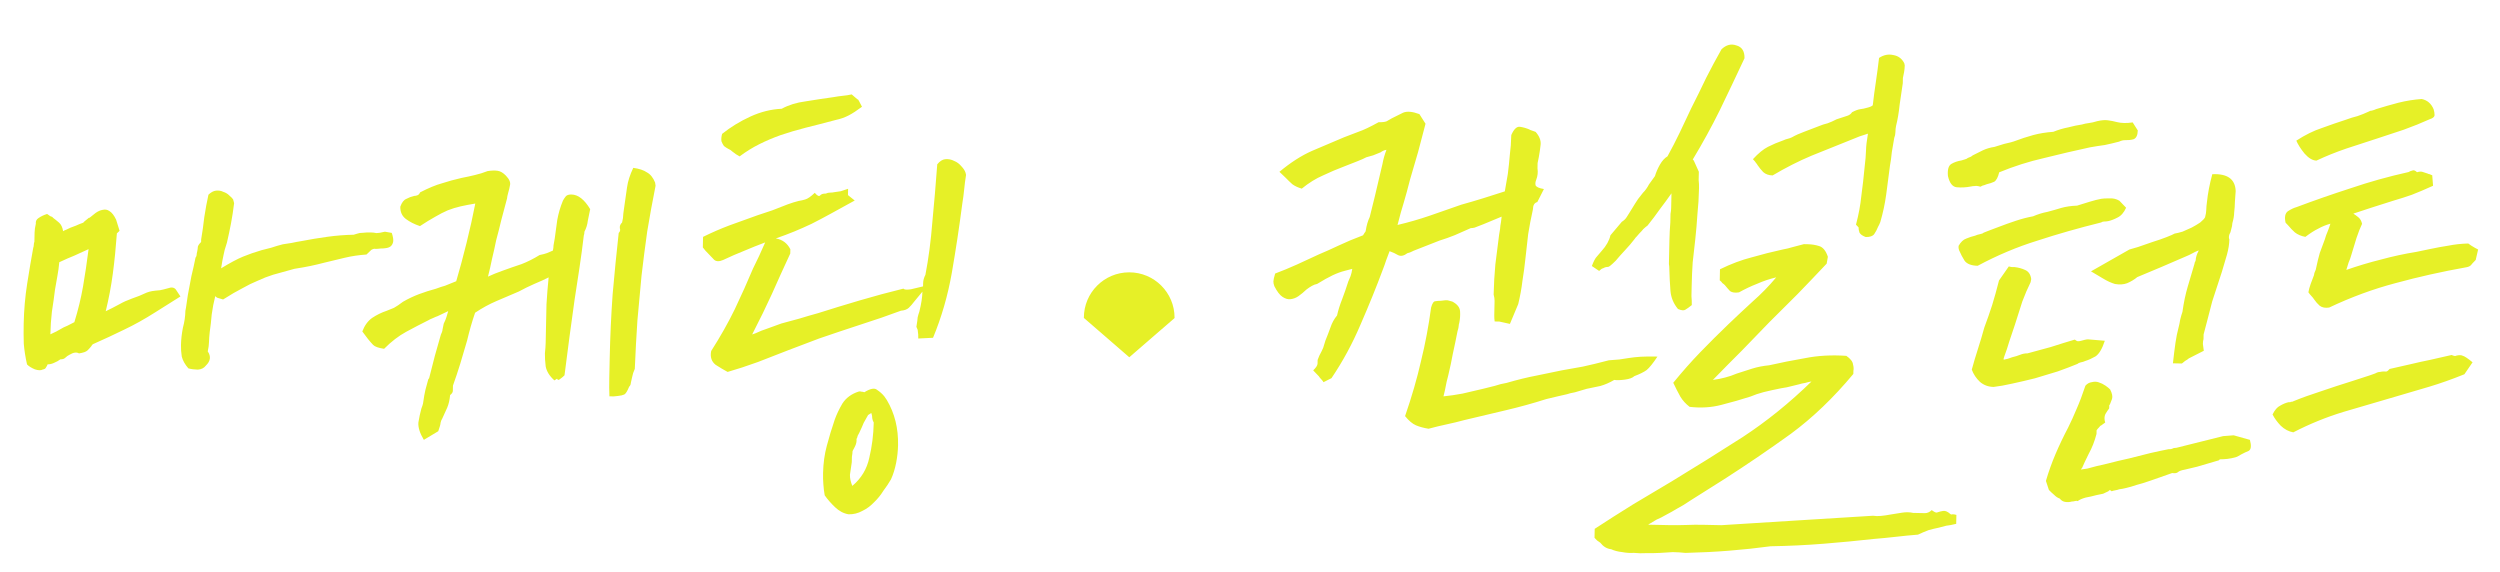 <svg width="459" height="105" viewBox="0 0 459 105" fill="none" xmlns="http://www.w3.org/2000/svg">
<path d="M34.488 54.169C34.706 53.011 34.925 51.853 35.143 50.696C35.426 49.539 35.676 48.414 35.893 47.321C36.026 47.13 36.094 46.97 36.097 46.841C36.101 46.648 36.138 46.422 36.208 46.166C36.279 45.844 36.318 45.554 36.323 45.296C36.393 45.039 36.593 44.753 36.923 44.437L36.933 43.953C37.154 42.666 37.344 41.314 37.503 39.897C37.729 38.417 37.984 37.034 38.27 35.748C38.731 35.306 39.188 35.057 39.642 35.002C40.159 34.949 40.61 35.023 40.993 35.225C41.442 35.364 41.825 35.598 42.14 35.927C42.458 36.192 42.679 36.423 42.804 36.619L42.983 37.301C42.826 38.589 42.639 39.812 42.421 40.97C42.202 42.128 41.951 43.317 41.667 44.538C41.527 45.052 41.388 45.501 41.251 45.885C41.179 46.207 41.108 46.528 41.036 46.849C40.965 47.171 40.893 47.524 40.82 47.91C40.749 48.232 40.675 48.682 40.598 49.262C42.233 48.263 43.572 47.549 44.615 47.119C45.657 46.689 46.796 46.294 48.03 45.932C48.549 45.814 49.134 45.665 49.783 45.485C50.499 45.242 51.214 45.032 51.928 44.853C52.576 44.737 53.127 44.652 53.58 44.597C54.099 44.479 54.715 44.363 55.428 44.249C56.919 43.958 58.474 43.7 60.093 43.477C61.713 43.253 63.33 43.126 64.945 43.095L65.53 42.914C65.855 42.792 66.212 42.735 66.599 42.743C67.052 42.688 67.537 42.666 68.053 42.677C68.441 42.685 68.795 42.725 69.116 42.797C69.439 42.803 69.957 42.718 70.672 42.539C71.508 42.686 71.926 42.759 71.926 42.759C72.169 43.475 72.254 44.026 72.182 44.411C72.11 44.733 71.976 44.988 71.778 45.178C71.58 45.367 71.287 45.49 70.898 45.547C70.574 45.604 70.251 45.63 69.928 45.623C69.475 45.678 69.151 45.703 68.958 45.699C68.766 45.63 68.506 45.689 68.179 45.876L67.289 46.729C65.867 46.828 64.538 47.026 63.305 47.322C62.072 47.619 60.839 47.916 59.605 48.212C58.696 48.452 57.82 48.659 56.977 48.835C56.134 49.011 55.161 49.184 54.06 49.354C52.501 49.773 51.202 50.133 50.163 50.434C49.187 50.736 48.243 51.103 47.33 51.536C46.418 51.904 45.472 52.368 44.491 52.928C43.512 53.424 42.335 54.109 40.961 54.984C40.447 54.844 40.094 54.74 39.902 54.671C39.774 54.604 39.647 54.505 39.521 54.373C39.239 55.464 39.022 56.59 38.868 57.749C38.78 58.845 38.66 59.908 38.509 60.938C38.43 61.647 38.385 62.259 38.373 62.775C38.362 63.292 38.286 63.871 38.143 64.514C38.769 65.431 38.654 66.301 37.797 67.122C37.465 67.567 36.975 67.815 36.328 67.866C35.683 67.852 35.103 67.775 34.589 67.635C33.959 66.911 33.555 66.192 33.376 65.478C33.262 64.766 33.212 64.054 33.228 63.344C33.25 62.311 33.369 61.248 33.586 60.155C33.726 59.642 33.834 59.127 33.909 58.612C33.985 58.097 34.028 57.582 34.039 57.065C34.11 56.744 34.185 56.293 34.261 55.714C34.34 55.07 34.415 54.555 34.488 54.169ZM33.126 54.431L28.512 57.335C26.548 58.585 24.653 59.643 22.827 60.508C21.065 61.374 19.141 62.27 17.055 63.194C16.989 63.258 16.923 63.321 16.857 63.384C16.855 63.448 16.822 63.512 16.756 63.575C16.557 63.83 16.325 64.083 16.062 64.336C15.798 64.588 15.277 64.771 14.5 64.884C14.054 64.616 13.471 64.7 12.751 65.137C12.49 65.261 12.228 65.449 11.964 65.701C11.767 65.891 11.474 65.982 11.087 65.973C10.759 66.225 10.367 66.442 9.911 66.626C9.519 66.812 9.13 66.9 8.743 66.892C8.674 67.085 8.573 67.276 8.44 67.467C8.371 67.659 8.175 67.784 7.851 67.842C7.524 68.029 7.04 68.019 6.398 67.811C5.758 67.539 5.28 67.239 4.964 66.909C4.669 65.611 4.47 64.348 4.367 63.118C4.328 61.891 4.322 60.664 4.348 59.437C4.402 56.92 4.615 54.471 4.989 52.089C5.362 49.708 5.732 47.52 6.097 45.526C6.165 45.334 6.202 45.141 6.206 44.947C6.21 44.754 6.246 44.56 6.315 44.368C6.327 43.787 6.339 43.239 6.35 42.722C6.361 42.206 6.437 41.659 6.579 41.081C6.524 40.627 6.693 40.276 7.085 40.026C7.544 39.713 8.066 39.465 8.651 39.284C8.842 39.417 9.033 39.55 9.224 39.684C9.48 39.754 9.672 39.855 9.798 39.986L9.607 39.886C10.052 40.218 10.464 40.55 10.845 40.88C11.225 41.212 11.473 41.733 11.587 42.446C11.783 42.321 11.979 42.228 12.174 42.168C12.435 42.044 12.695 41.921 12.957 41.797C13.282 41.675 13.607 41.553 13.933 41.431C14.324 41.245 14.78 41.061 15.301 40.878C15.302 40.814 15.664 40.499 16.386 39.933L16.384 40.03C16.778 39.715 17.172 39.401 17.567 39.086C18.025 38.773 18.449 38.588 18.838 38.532C19.292 38.412 19.71 38.486 20.092 38.752C20.539 39.02 20.947 39.545 21.318 40.328L21.953 42.376L21.458 42.849C21.274 45.429 21.028 47.877 20.721 50.196C20.413 52.514 19.977 54.829 19.411 57.142C20.194 56.771 21.043 56.337 21.957 55.84C22.611 55.466 23.361 55.127 24.207 54.822C25.117 54.519 26.029 54.151 26.942 53.718C27.268 53.596 27.593 53.506 27.917 53.448C28.241 53.39 28.726 53.336 29.373 53.285C29.697 53.228 30.184 53.109 30.834 52.929C31.485 52.684 31.967 52.759 32.282 53.153L33.126 54.431ZM13.653 59.151C14.347 56.905 14.877 54.721 15.245 52.598C15.614 50.474 15.953 48.189 16.263 45.742C15.285 46.173 14.405 46.574 13.622 46.945C12.841 47.251 11.928 47.652 10.884 48.146C10.801 49.048 10.686 49.886 10.54 50.657C10.395 51.429 10.248 52.266 10.1 53.166C9.943 54.455 9.753 55.807 9.529 57.223C9.371 58.575 9.277 59.962 9.247 61.382C9.964 61.074 10.682 60.702 11.402 60.265C11.468 60.202 11.794 60.047 12.38 59.802C12.968 59.491 13.392 59.274 13.653 59.151ZM92.893 32.259C93.525 32.918 93.771 33.505 93.631 34.018C93.557 34.469 93.45 34.919 93.311 35.368C93.171 35.881 93.099 36.235 93.095 36.428C92.744 37.777 92.393 39.093 92.043 40.378C91.758 41.599 91.441 42.851 91.091 44.135C90.874 45.228 90.624 46.353 90.341 47.509C90.124 48.603 89.875 49.695 89.594 50.787C90.05 50.603 90.473 50.418 90.865 50.233C91.321 50.049 91.809 49.865 92.329 49.683C93.501 49.255 94.639 48.86 95.745 48.496C96.852 48.067 97.961 47.51 99.074 46.823C99.657 46.706 100.112 46.587 100.437 46.465C100.763 46.342 101.121 46.189 101.513 46.003C101.584 45.682 101.623 45.36 101.63 45.037C101.703 44.651 101.776 44.233 101.851 43.782C102.003 42.688 102.156 41.561 102.31 40.402C102.529 39.18 102.878 37.992 103.354 36.84C103.489 36.585 103.656 36.33 103.855 36.076C104.054 35.822 104.412 35.7 104.928 35.711C106.154 35.737 107.298 36.633 108.358 38.4C108.214 39.107 108.07 39.814 107.925 40.521C107.846 41.23 107.638 41.904 107.301 42.542C107.294 42.865 107.257 43.09 107.19 43.218C106.954 45.215 106.685 47.211 106.385 49.206C106.084 51.202 105.784 53.165 105.485 55.096C105.18 57.285 104.874 59.506 104.568 61.76C104.262 64.014 103.953 66.396 103.642 68.908C103.312 69.224 103.049 69.445 102.853 69.57C102.721 69.696 102.59 69.758 102.461 69.755C102.397 69.754 102.365 69.721 102.366 69.656C102.368 69.592 102.336 69.559 102.272 69.557C102.207 69.556 102.142 69.587 102.076 69.65C102.01 69.713 101.912 69.776 101.781 69.837C100.894 69.044 100.363 68.193 100.189 67.285C100.079 66.379 100.032 65.57 100.047 64.861C100.126 64.152 100.172 63.507 100.185 62.926C100.198 62.281 100.213 61.571 100.23 60.796C100.264 59.182 100.299 57.536 100.335 55.858C100.435 54.181 100.567 52.538 100.73 50.927C100.012 51.299 99.132 51.7 98.089 52.13C97.111 52.561 96.165 53.025 95.251 53.522C93.817 54.138 92.448 54.722 91.145 55.276C89.842 55.829 88.535 56.544 87.225 57.42C86.674 59.023 86.186 60.724 85.76 62.523C85.343 63.935 84.926 65.347 84.508 66.758C84.092 68.106 83.644 69.452 83.163 70.798C83.156 71.121 83.149 71.443 83.142 71.766C83.137 72.024 82.97 72.279 82.642 72.531C82.558 73.433 82.38 74.204 82.109 74.844C81.837 75.484 81.532 76.155 81.194 76.859C81.061 77.049 80.958 77.306 80.887 77.627C80.882 77.885 80.741 78.399 80.467 79.168L77.818 80.758C77.069 79.515 76.737 78.443 76.82 77.541C76.969 76.64 77.148 75.804 77.358 75.034C77.427 74.841 77.495 74.649 77.564 74.457C77.633 74.264 77.668 74.136 77.669 74.072C77.822 72.977 77.969 72.141 78.11 71.562C78.251 70.984 78.426 70.342 78.635 69.636C78.767 69.51 78.834 69.382 78.837 69.253C79.474 66.619 80.175 64.019 80.94 61.452C81.007 61.324 81.075 61.164 81.144 60.972C81.213 60.78 81.248 60.619 81.251 60.49C81.325 60.039 81.397 59.686 81.467 59.429C81.602 59.173 81.704 58.95 81.772 58.757C81.841 58.565 81.909 58.373 81.978 58.181C82.048 57.924 82.153 57.571 82.291 57.122L80.334 58.049C80.139 58.109 79.846 58.232 79.455 58.417C79.129 58.54 78.868 58.663 78.672 58.788C77.301 59.469 75.93 60.183 74.558 60.929C73.186 61.675 71.84 62.712 70.521 64.04C69.491 63.889 68.818 63.648 68.502 63.319C68.186 62.989 67.871 62.627 67.556 62.233C67.368 61.971 67.023 61.511 66.52 60.855C66.931 59.766 67.529 58.939 68.316 58.375C69.168 57.812 70.049 57.378 70.959 57.075C71.415 56.891 71.871 56.706 72.327 56.523C72.784 56.274 73.341 55.898 73.998 55.396C74.978 54.835 75.957 54.372 76.933 54.005C77.909 53.638 78.95 53.305 80.054 53.006C80.705 52.761 81.258 52.579 81.712 52.46C82.168 52.276 82.852 52 83.764 51.632C84.39 49.514 85.021 47.17 85.657 44.601C86.293 42.031 86.828 39.621 87.263 37.37C86.227 37.542 85.319 37.716 84.54 37.894C83.761 38.071 82.981 38.312 82.2 38.619C81.483 38.926 80.7 39.329 79.85 39.828C79.065 40.263 78.149 40.825 77.102 41.513C76.076 41.169 75.213 40.73 74.514 40.199C73.815 39.667 73.476 38.918 73.496 37.95C73.771 37.18 74.136 36.704 74.592 36.52C75.05 36.271 75.538 36.088 76.057 35.97C76.186 35.972 76.348 35.944 76.543 35.883C76.803 35.824 77 35.635 77.136 35.315C78.703 34.508 80.039 33.956 81.143 33.656C82.249 33.292 83.45 32.963 84.748 32.667C85.656 32.493 86.467 32.316 87.181 32.138C87.96 31.961 88.74 31.719 89.521 31.413C90.234 31.299 90.848 31.279 91.363 31.355C91.878 31.43 92.388 31.732 92.893 32.259ZM120.363 34.102C119.785 36.995 119.274 39.794 118.829 42.496C118.449 45.201 118.101 47.905 117.785 50.611C117.535 53.253 117.283 55.992 117.029 58.828C116.841 61.601 116.681 64.568 116.549 67.73C116.481 67.922 116.378 68.178 116.243 68.498C116.171 68.819 116.1 69.108 116.03 69.365C115.959 69.687 115.888 70.008 115.816 70.329C115.811 70.588 115.709 70.811 115.511 71.001C115.171 71.833 114.87 72.311 114.609 72.435C114.348 72.558 113.959 72.647 113.441 72.7C113.377 72.699 113.118 72.726 112.664 72.781C112.277 72.773 112.019 72.767 111.89 72.764C111.846 71.795 111.838 70.665 111.865 69.374C111.894 68.018 111.919 66.824 111.941 65.791C112.026 61.789 112.207 57.854 112.483 53.985C112.823 50.118 113.193 46.38 113.593 42.773C113.856 42.52 113.927 42.231 113.805 41.905C113.748 41.517 113.885 41.164 114.215 40.849C114.355 40.335 114.431 39.788 114.443 39.207C114.52 38.627 114.596 38.08 114.672 37.565C114.824 36.47 114.976 35.408 115.127 34.378C115.279 33.284 115.66 32.097 116.268 30.818C117.363 30.971 118.196 31.247 118.769 31.646C119.408 31.983 119.911 32.607 120.279 33.519L120.363 34.102ZM155.687 35.821L156.925 36.816C155.226 37.748 153.756 38.557 152.515 39.241C151.273 39.925 150.098 40.545 148.988 41.103C147.944 41.597 146.901 42.06 145.859 42.489C144.816 42.919 143.677 43.347 142.441 43.773C143.664 43.993 144.553 44.657 145.111 45.767L145.095 46.542C143.877 49.163 142.759 51.626 141.741 53.929C140.725 56.167 139.51 58.66 138.095 61.407C138.485 61.286 138.876 61.133 139.267 60.947C139.659 60.762 140.049 60.609 140.439 60.488L143.466 59.39C144.57 59.09 145.674 58.791 146.778 58.492C147.948 58.129 149.085 57.798 150.189 57.498C152.66 56.712 155.227 55.927 157.892 55.144C160.556 54.361 163.219 53.642 165.88 52.989C166.005 53.185 166.456 53.227 167.234 53.114C168.012 52.937 168.759 52.759 169.473 52.581L169.485 52C169.496 51.483 169.636 50.97 169.905 50.459C170.486 47.436 170.91 44.216 171.176 40.8C171.507 37.384 171.808 33.839 172.08 30.164C172.544 29.592 173.035 29.28 173.553 29.226C174.135 29.174 174.682 29.283 175.193 29.552C175.705 29.756 176.15 30.089 176.528 30.549C176.907 30.944 177.157 31.337 177.278 31.727L177.366 32.116C177.218 33.017 177.102 33.919 177.018 34.821C176.936 35.659 176.82 36.528 176.672 37.429C176.131 41.615 175.493 45.831 174.757 50.078C174.022 54.259 172.872 58.239 171.307 62.015L168.592 62.151C168.604 61.571 168.581 61.15 168.521 60.891C168.527 60.633 168.436 60.34 168.25 60.013C168.398 59.112 168.475 58.533 168.48 58.275C168.552 57.953 168.656 57.6 168.793 57.216C169.146 55.803 169.334 54.58 169.356 53.547L167.864 55.356C167.532 55.8 167.201 56.181 166.871 56.497C166.542 56.813 166.053 56.996 165.407 57.047C163.128 57.903 160.656 58.754 157.991 59.602C155.39 60.45 152.853 61.3 150.381 62.152L144.815 64.262C143.057 64.935 141.169 65.669 139.15 66.466C137.133 67.198 135.279 67.805 133.59 68.285C132.952 67.949 132.218 67.513 131.39 66.979C130.628 66.382 130.355 65.537 130.572 64.444C132.242 61.831 133.685 59.279 134.9 56.786C136.117 54.229 137.235 51.734 138.256 49.302C138.593 48.599 138.965 47.832 139.37 47.001C139.776 46.106 140.149 45.274 140.488 44.506C139.186 44.995 137.884 45.517 136.581 46.07C135.343 46.56 134.072 47.115 132.768 47.733C132.051 48.04 131.502 48.029 131.122 47.698C130.743 47.302 130.364 46.907 129.985 46.511C129.858 46.379 129.7 46.215 129.511 46.017C129.323 45.755 129.165 45.557 129.039 45.426L129.08 43.489C130.712 42.684 132.341 41.976 133.968 41.365C135.66 40.755 137.352 40.145 139.044 39.536C139.955 39.232 140.865 38.929 141.776 38.625C142.688 38.257 143.632 37.89 144.608 37.523C144.998 37.402 145.356 37.281 145.681 37.158C146.071 37.037 146.396 36.947 146.656 36.888C147.044 36.832 147.434 36.743 147.824 36.623C148.278 36.503 148.868 36.096 149.593 35.401C150.034 35.927 150.353 36.095 150.551 35.906C150.75 35.651 151.108 35.53 151.624 35.541C151.885 35.417 152.145 35.358 152.403 35.364C152.661 35.369 152.92 35.342 153.18 35.283C153.633 35.228 154.022 35.172 154.346 35.114C154.736 34.993 155.191 34.842 155.712 34.659L155.687 35.821ZM162.83 73.459C164.264 75.879 164.948 78.638 164.882 81.736C164.859 82.833 164.739 83.929 164.522 85.022C164.305 86.115 163.993 87.109 163.587 88.005C163.184 88.707 162.717 89.407 162.186 90.106C161.718 90.871 161.154 91.569 160.495 92.201C159.834 92.897 159.112 93.431 158.33 93.802C157.545 94.237 156.702 94.445 155.798 94.426C154.897 94.278 154.067 93.84 153.307 93.114C152.548 92.387 151.917 91.664 151.416 90.943C151.301 90.294 151.218 89.615 151.169 88.903C151.118 88.256 151.1 87.578 151.115 86.868C151.154 85.061 151.383 83.387 151.803 81.846C152.225 80.24 152.711 78.636 153.261 77.034C153.605 76.072 154.078 75.081 154.681 74.061C155.348 73.042 156.332 72.32 157.633 71.896C157.828 71.835 157.989 71.839 158.117 71.906C158.31 71.91 158.503 71.947 158.696 72.015C159.808 71.328 160.586 71.183 161.03 71.58C161.539 71.914 161.983 72.311 162.36 72.771L162.83 73.459ZM156.37 17.334C157.005 17.864 157.353 18.163 157.417 18.229C157.48 18.294 157.512 18.295 157.513 18.23C157.577 18.296 157.639 18.395 157.701 18.525C157.763 18.655 157.949 19.015 158.259 19.602C157.341 20.293 156.522 20.825 155.804 21.197C155.086 21.569 154.305 21.843 153.462 22.019C151.448 22.557 149.598 23.035 147.91 23.451C146.287 23.868 144.76 24.32 143.329 24.806C141.962 25.294 140.659 25.848 139.419 26.467C138.179 27.086 136.968 27.836 135.787 28.715C135.659 28.647 135.436 28.513 135.117 28.313C134.863 28.114 134.641 27.948 134.45 27.814C134.26 27.617 134.006 27.45 133.686 27.314C133.43 27.179 133.176 27.012 132.921 26.813C132.733 26.551 132.578 26.257 132.456 25.932C132.4 25.543 132.441 25.092 132.581 24.578C134.158 23.32 135.892 22.259 137.783 21.395C139.674 20.531 141.589 20.055 143.528 19.968C144.77 19.284 146.232 18.83 147.916 18.608C149.666 18.322 151.35 18.067 152.969 17.843C153.617 17.728 154.2 17.643 154.718 17.59C155.3 17.538 155.851 17.453 156.37 17.334ZM160.418 77.573C160.293 77.377 160.202 77.116 160.144 76.792C160.151 76.469 160.093 76.145 159.971 75.82C159.578 76.07 159.382 76.195 159.382 76.195C159.114 76.641 158.845 77.12 158.576 77.631C158.372 78.143 158.101 78.751 157.763 79.454C157.628 79.709 157.527 79.901 157.46 80.029C157.457 80.158 157.388 80.35 157.254 80.605C157.309 81.059 157.202 81.541 156.933 82.052C156.865 82.179 156.798 82.307 156.731 82.435C156.663 82.562 156.596 82.69 156.529 82.818C156.523 83.076 156.484 83.43 156.409 83.881C156.401 84.268 156.394 84.591 156.389 84.849C156.241 85.75 156.127 86.522 156.049 87.166C156.035 87.812 156.182 88.493 156.49 89.21C158.134 87.824 159.171 86.103 159.602 84.046C160.098 81.99 160.37 79.832 160.418 77.573Z" fill="#E6F027"/>
<path d="M261.727 22.718C261.304 24.388 260.848 26.122 260.357 27.92C259.869 29.653 259.381 31.322 258.895 32.926C258.472 34.596 258.087 36.008 257.739 37.163C257.393 38.254 257.009 39.634 256.586 41.304C258.598 40.83 260.58 40.259 262.531 39.59C264.483 38.921 266.402 38.251 268.289 37.581C269.588 37.221 270.92 36.83 272.285 36.407C273.65 35.984 274.983 35.56 276.283 35.136L276.835 31.951C276.991 30.727 277.112 29.567 277.2 28.471C277.354 27.312 277.444 26.087 277.472 24.796C277.947 23.709 278.474 23.203 279.054 23.28C279.633 23.357 280.243 23.532 280.883 23.803L280.786 23.801L281.94 24.213C282.633 25.003 282.94 25.784 282.859 26.558C282.778 27.331 282.664 28.103 282.519 28.875C282.448 29.196 282.375 29.55 282.303 29.936C282.294 30.323 282.288 30.646 282.282 30.904C282.396 31.617 282.316 32.326 282.043 33.03C281.907 33.35 281.868 33.672 281.926 33.996C282.048 34.322 282.56 34.559 283.461 34.707L282.247 37.103C281.728 37.221 281.46 37.667 281.444 38.442C281.087 40.049 280.796 41.56 280.573 42.976C280.413 44.393 280.254 45.81 280.095 47.228C279.933 48.774 279.741 50.223 279.518 51.574C279.36 52.927 279.104 54.342 278.75 55.82L277.22 59.468L275.291 59.04L274.42 59.021C274.364 58.633 274.34 58.245 274.348 57.858L274.385 56.115C274.392 55.792 274.398 55.502 274.403 55.243C274.41 54.921 274.354 54.532 274.234 54.077C274.274 52.206 274.378 50.367 274.545 48.563C274.777 46.76 275.01 44.924 275.243 43.056C275.389 42.285 275.465 41.737 275.472 41.414C275.543 41.093 275.62 40.546 275.701 39.773L272.378 41.155C271.596 41.461 271.043 41.676 270.718 41.798C270.458 41.857 270.231 41.884 270.038 41.88C269.06 42.312 268.082 42.743 267.104 43.174C266.192 43.542 265.249 43.877 264.274 44.179C263.493 44.486 262.711 44.792 261.93 45.098C261.148 45.405 260.367 45.711 259.585 46.017C259.325 46.141 259.129 46.233 258.998 46.295C258.868 46.357 258.673 46.417 258.413 46.477C257.757 46.979 257.173 47.096 256.662 46.827C256.216 46.559 255.704 46.322 255.128 46.116C254.99 46.501 254.785 47.045 254.512 47.75C254.304 48.391 254.098 48.968 253.894 49.48C252.729 52.62 251.366 55.981 249.805 59.564C248.31 63.084 246.528 66.372 244.462 69.427L242.993 70.171C242.931 70.041 242.837 69.91 242.711 69.778C242.395 69.448 242.206 69.218 242.144 69.088L241.102 68C241.629 67.495 241.896 67.081 241.903 66.758C241.909 66.5 241.913 66.274 241.917 66.08C241.986 65.888 242.088 65.632 242.224 65.312C242.561 64.673 242.797 64.194 242.933 63.874C243.07 63.489 243.209 63.04 243.349 62.526C243.69 61.694 243.997 60.894 244.272 60.124C244.548 59.291 244.951 58.557 245.481 57.922C245.695 56.958 246.007 55.964 246.416 54.939C246.827 53.85 247.205 52.761 247.551 51.67C247.687 51.35 247.823 51.03 247.959 50.71C248.096 50.326 248.203 49.876 248.278 49.361L246.914 49.719C246.2 49.898 245.452 50.173 244.669 50.543C243.886 50.914 242.939 51.443 241.826 52.13C241.502 52.187 241.177 52.31 240.85 52.496C240.523 52.683 240.196 52.902 239.867 53.154C239.406 53.596 238.913 54.005 238.388 54.381C237.93 54.695 237.441 54.878 236.924 54.931C236.47 54.986 235.989 54.847 235.48 54.513C234.97 54.18 234.467 53.523 233.972 52.544C233.849 52.219 233.791 51.927 233.796 51.669C233.802 51.41 233.909 50.928 234.118 50.222C235.42 49.733 236.755 49.181 238.124 48.564C239.494 47.947 240.831 47.33 242.135 46.712C243.308 46.22 244.547 45.665 245.851 45.047C247.156 44.429 248.622 43.815 250.249 43.203C250.383 43.013 250.483 42.853 250.55 42.725C250.682 42.599 250.749 42.471 250.752 42.342C250.902 41.377 251.145 40.543 251.483 39.839L252.437 35.985L253.821 30.106C253.968 29.27 254.212 28.403 254.554 27.506C254.166 27.562 253.807 27.716 253.479 27.968C253.023 28.152 252.567 28.336 252.111 28.52C251.657 28.639 251.234 28.759 250.844 28.88C250.517 29.067 249.963 29.314 249.182 29.62C248.4 29.926 247.619 30.232 246.838 30.539C245.536 31.028 244.232 31.581 242.928 32.199C241.625 32.753 240.316 33.564 239.002 34.634C238.296 34.425 237.72 34.155 237.275 33.823C236.832 33.426 236.42 33.03 236.041 32.634L234.902 31.544C236.94 29.844 238.937 28.563 240.892 27.7C242.913 26.839 244.867 26.009 246.757 25.209C247.669 24.841 248.548 24.505 249.394 24.2C250.304 23.896 251.544 23.309 253.112 22.439C253.758 22.452 254.243 22.398 254.569 22.276C254.895 22.089 255.222 21.902 255.549 21.715C256.267 21.343 256.953 21.003 257.605 20.694C258.322 20.386 259.321 20.472 260.602 20.951L261.727 22.718ZM266.652 55.369C267.546 55.84 268.017 56.431 268.067 57.143C268.116 57.854 268.069 58.564 267.925 59.271C267.856 59.463 267.82 59.656 267.816 59.85C267.812 60.043 267.74 60.365 267.601 60.814C267.312 62.293 267.024 63.675 266.738 64.961C266.519 66.183 266.232 67.533 265.877 69.011C265.667 69.781 265.525 70.392 265.451 70.842C265.377 71.293 265.234 71.935 265.023 72.77C266.123 72.664 267.289 72.496 268.521 72.263C269.818 71.968 271.084 71.672 272.317 71.375C273.031 71.197 273.745 71.018 274.459 70.84C275.175 70.597 275.889 70.418 276.602 70.304C278.681 69.702 280.499 69.257 282.055 68.967C283.677 68.614 285.233 68.292 286.725 68.001C288.021 67.77 289.318 67.539 290.614 67.308C291.976 67.014 293.567 66.628 295.385 66.15C295.967 66.098 296.614 66.047 297.325 65.998C298.038 65.884 298.589 65.799 298.977 65.742C299.69 65.628 300.435 65.547 301.211 65.499C301.986 65.451 303.02 65.441 304.311 65.468C303.51 66.678 302.847 67.504 302.321 67.945C301.796 68.321 301.046 68.692 300.069 69.059C299.74 69.375 299.154 69.588 298.312 69.7C297.47 69.811 296.824 69.829 296.374 69.755C295.524 70.254 294.676 70.623 293.832 70.864C293.053 71.041 292.21 71.217 291.302 71.391C290.522 71.633 289.807 71.844 289.158 72.024C288.509 72.139 288.023 72.258 287.697 72.38C287.178 72.498 286.659 72.616 286.14 72.734C285.685 72.854 284.939 73.032 283.901 73.268C281.43 74.055 278.929 74.745 276.398 75.337C273.932 75.93 271.433 76.523 268.902 77.115C267.798 77.414 266.694 77.681 265.591 77.916C264.489 78.151 263.385 78.418 262.281 78.718C261.38 78.569 260.61 78.359 259.97 78.087C259.33 77.815 258.664 77.252 257.971 76.398C259.21 72.808 260.186 69.439 260.898 66.29C261.676 63.142 262.294 59.862 262.754 56.449C262.964 55.678 263.231 55.297 263.553 55.303C263.877 55.246 264.201 55.22 264.524 55.227C265.236 55.113 265.689 55.09 265.881 55.159C266.073 55.228 266.33 55.298 266.652 55.369ZM335.377 48.402C333.527 50.365 331.744 52.232 330.027 54.003C328.312 55.711 326.597 57.418 324.882 59.125C323.231 60.833 321.547 62.573 319.831 64.345C318.115 66.052 316.334 67.855 314.485 69.753C315.327 69.641 316.073 69.496 316.722 69.316C317.436 69.137 318.152 68.894 318.869 68.587C319.779 68.283 320.722 67.98 321.697 67.678C322.672 67.376 323.71 67.172 324.81 67.066C326.886 66.594 329.091 66.156 331.424 65.754C333.759 65.287 336.281 65.147 338.989 65.333C339.752 65.866 340.161 66.391 340.214 66.909C340.334 67.364 340.358 67.752 340.287 68.073L340.274 68.654C336.63 73.032 332.806 76.696 328.805 79.646C324.804 82.532 320.709 85.319 316.519 88.006L310.432 91.848C309.514 92.475 308.697 92.974 307.978 93.346C307.259 93.783 306.54 94.187 305.822 94.559C305.298 94.871 304.744 95.15 304.157 95.396C303.634 95.708 303.111 96.019 302.587 96.331C303.878 96.359 305.105 96.385 306.267 96.409C307.428 96.434 308.559 96.426 309.657 96.385C310.627 96.341 311.66 96.33 312.758 96.354C313.92 96.378 315.017 96.402 316.05 96.424C320.576 96.132 325.199 95.843 329.92 95.556C334.704 95.27 339.36 94.981 343.886 94.69C344.337 94.764 344.821 94.775 345.339 94.721C345.921 94.669 346.504 94.584 347.088 94.468C347.8 94.353 348.513 94.24 349.226 94.126C349.939 94.011 350.616 94.026 351.259 94.169L352.227 94.189C352.55 94.196 352.937 94.204 353.389 94.214C353.841 94.224 354.265 94.039 354.66 93.66C355.042 93.926 355.265 94.06 355.33 94.061C355.457 94.129 355.586 94.132 355.717 94.07C356.042 93.947 356.399 93.858 356.788 93.802C357.177 93.746 357.624 93.949 358.131 94.412C358.259 94.479 358.388 94.482 358.519 94.42C358.712 94.424 358.937 94.461 359.194 94.531L359.159 96.177C358.445 96.356 357.829 96.472 357.311 96.525C356.857 96.645 356.402 96.764 355.948 96.884C355.364 97 354.747 97.149 354.098 97.329C353.447 97.573 352.795 97.85 352.143 98.159C350.849 98.261 349.49 98.393 348.066 98.557C346.642 98.72 345.283 98.853 343.989 98.954C341.077 99.28 338.035 99.57 334.866 99.826C331.696 100.082 328.432 100.238 325.072 100.296C322.611 100.631 320.087 100.9 317.5 101.104C314.977 101.309 312.294 101.445 309.452 101.514C308.743 101.434 307.969 101.386 307.13 101.368C306.354 101.416 305.578 101.464 304.802 101.512C303.897 101.557 303.057 101.572 302.283 101.555C301.507 101.604 300.732 101.587 299.959 101.506C299.312 101.557 298.603 101.51 297.831 101.364C297.058 101.283 296.384 101.107 295.808 100.837C295.035 100.756 294.365 100.354 293.8 99.632C293.672 99.564 293.481 99.431 293.227 99.232C293.037 99.034 292.879 98.87 292.753 98.738L292.788 97.092C295.08 95.591 297.437 94.091 299.858 92.592C302.278 91.159 304.632 89.756 306.921 88.384C311.239 85.763 315.591 83.046 319.977 80.234C324.365 77.356 328.57 73.959 332.593 70.04C332.204 70.097 331.815 70.185 331.425 70.306C331.036 70.363 330.647 70.451 330.257 70.572C329.737 70.69 329.251 70.809 328.796 70.928C328.406 71.049 327.822 71.166 327.045 71.279C325.878 71.512 324.807 71.748 323.833 71.985C322.924 72.224 322.111 72.498 321.394 72.805C319.704 73.351 317.917 73.862 316.034 74.338C314.216 74.816 312.276 74.936 310.215 74.699C309.516 74.167 308.948 73.542 308.511 72.822C308.076 72.038 307.642 71.189 307.209 70.276C308.867 68.245 310.521 66.375 312.172 64.667C313.888 62.895 315.603 61.188 317.317 59.545C318.767 58.155 320.25 56.766 321.765 55.378C323.344 53.991 324.796 52.504 326.121 50.918C324.888 51.214 323.717 51.609 322.609 52.102C321.502 52.531 320.393 53.056 319.282 53.678C318.57 53.792 318.022 53.716 317.641 53.45C317.325 53.12 317.009 52.758 316.695 52.364C316.569 52.232 316.41 52.1 316.219 51.967C316.094 51.77 315.936 51.605 315.745 51.472L315.788 49.439C317.811 48.449 319.764 47.715 321.647 47.239C323.531 46.697 325.414 46.221 327.296 45.809C327.944 45.694 328.56 45.545 329.145 45.364C329.795 45.184 330.477 45.005 331.191 44.826L331.966 44.843C332.676 44.858 333.351 44.969 333.993 45.176C334.698 45.385 335.233 46.042 335.597 47.148L335.377 48.402ZM311.907 31.534C311.896 32.05 311.885 32.566 311.874 33.083C311.929 33.536 311.951 34.021 311.94 34.537C311.904 36.215 311.805 37.828 311.643 39.374C311.546 40.922 311.417 42.437 311.256 43.918C311.094 45.465 310.935 46.882 310.778 48.17C310.687 49.46 310.623 50.944 310.587 52.622C310.576 53.138 310.564 53.719 310.55 54.365C310.602 54.947 310.623 55.496 310.612 56.013C310.152 56.39 309.758 56.672 309.432 56.859C309.169 57.047 308.718 57.006 308.078 56.734C307.26 55.748 306.799 54.64 306.696 53.411C306.594 52.117 306.525 50.792 306.49 49.435C306.496 49.112 306.471 48.789 306.413 48.465C306.42 48.142 306.427 47.819 306.434 47.497C306.459 46.335 306.483 45.205 306.506 44.108C306.529 43.011 306.585 41.914 306.673 40.818C306.688 40.108 306.699 39.592 306.706 39.269C306.778 38.883 306.818 38.529 306.825 38.206C306.832 37.883 306.839 37.528 306.848 37.141C306.856 36.754 306.868 36.205 306.883 35.495C306.217 36.45 305.518 37.403 304.788 38.356C304.122 39.311 303.357 40.328 302.495 41.407C302.233 41.596 301.97 41.816 301.706 42.069C301.507 42.323 301.275 42.576 301.012 42.829C300.88 42.955 300.714 43.145 300.515 43.4C300.318 43.589 300.185 43.748 300.118 43.875C299.586 44.574 298.99 45.272 298.33 45.968C297.735 46.602 297.173 47.235 296.643 47.87L296.049 48.438C295.72 48.754 295.458 48.943 295.263 49.003C295.069 48.999 294.875 49.027 294.68 49.087C294.549 49.149 294.419 49.211 294.288 49.273C294.159 49.27 293.93 49.427 293.6 49.742L292.263 48.842C292.605 47.946 292.908 47.371 293.172 47.118C293.437 46.801 293.735 46.452 294.066 46.072C294.925 45.121 295.462 44.164 295.676 43.2L297.763 40.726C298.156 40.476 298.453 40.191 298.653 39.873C298.854 39.554 299.054 39.236 299.255 38.917C299.991 37.706 300.492 36.909 300.758 36.527C301.091 36.082 301.389 35.701 301.654 35.384C302.05 35.005 302.416 34.496 302.752 33.858L303.85 32.331C304.059 31.625 304.364 30.921 304.767 30.22C305.169 29.518 305.632 29.011 306.155 28.699C306.961 27.231 307.702 25.794 308.378 24.387C309.055 22.917 309.765 21.414 310.508 19.88C311.451 18.027 312.362 16.174 313.241 14.32C314.185 12.467 315.126 10.712 316.065 9.053C316.922 8.231 317.831 7.992 318.793 8.336C319.82 8.616 320.32 9.401 320.292 10.692C318.737 14.017 317.216 17.214 315.73 20.282C314.245 23.285 312.599 26.285 310.792 29.282L310.982 29.48L311.907 31.534ZM349.711 11.995C349.702 12.447 349.661 12.866 349.588 13.252C349.516 13.573 349.444 13.927 349.372 14.313C349.363 14.7 349.356 15.023 349.351 15.281C349.201 16.246 349.013 17.534 348.785 19.143C348.623 20.69 348.401 22.009 348.119 23.101C348.048 23.422 348.007 23.809 347.998 24.261C347.99 24.648 347.918 25.001 347.782 25.321C347.635 26.158 347.487 27.026 347.339 27.927C347.255 28.83 347.14 29.667 346.995 30.439C346.761 32.306 346.53 34.077 346.301 35.751C346.071 37.425 345.713 39.097 345.226 40.765C345.158 40.893 345.09 41.053 345.022 41.245C344.954 41.373 344.887 41.501 344.82 41.629C344.615 42.141 344.38 42.588 344.113 42.97C343.847 43.351 343.326 43.534 342.552 43.518C341.975 43.312 341.593 43.045 341.406 42.718C341.284 42.393 341.227 42.069 341.233 41.746L341.139 41.647L340.76 41.252C341.251 39.389 341.579 37.62 341.744 35.945C341.973 34.271 342.172 32.532 342.339 30.727C342.496 29.439 342.582 28.407 342.599 27.633C342.615 26.858 342.734 25.828 342.955 24.541C341.915 24.842 340.907 25.208 339.929 25.639C337.454 26.62 335.012 27.601 332.602 28.583C330.256 29.566 327.873 30.775 325.453 32.209C324.743 32.194 324.167 31.988 323.723 31.591C323.344 31.195 322.998 30.768 322.685 30.309C322.623 30.179 322.529 30.048 322.402 29.916C322.341 29.786 322.152 29.556 321.836 29.226C322.827 28.149 323.748 27.394 324.596 26.96C325.445 26.526 326.39 26.126 327.431 25.761C327.692 25.637 327.952 25.546 328.212 25.487C328.471 25.428 328.731 25.337 328.992 25.213C329.646 24.839 330.396 24.5 331.242 24.195C332.088 23.89 332.967 23.554 333.879 23.186C334.465 22.94 335.018 22.758 335.537 22.64C336.057 22.457 336.611 22.21 337.199 21.9C338.174 21.598 338.825 21.386 339.15 21.264C339.54 21.143 339.835 20.923 340.036 20.604C340.624 20.294 341.112 20.11 341.5 20.054C341.954 19.999 342.375 19.911 342.765 19.791C343.284 19.672 343.643 19.518 343.841 19.329C344 17.912 344.192 16.463 344.417 14.982C344.644 13.437 344.836 11.989 344.994 10.636C345.845 10.073 346.721 9.898 347.62 10.11C348.521 10.259 349.189 10.757 349.623 11.606L349.711 11.995ZM387.418 71.496C387.79 72.214 387.907 72.798 387.768 73.247C387.631 73.631 387.494 73.984 387.358 74.304C387.293 74.302 387.261 74.334 387.259 74.398L387.247 74.979C387.048 75.233 386.814 75.584 386.546 76.03C386.343 76.478 386.332 76.994 386.514 77.579C386.055 77.892 385.793 78.08 385.727 78.144C385.661 78.207 385.628 78.206 385.63 78.141C385.563 78.269 385.463 78.396 385.331 78.522C385.199 78.649 385.067 78.808 384.934 78.998L384.919 79.676C384.568 81.025 384.09 82.242 383.486 83.326C382.946 84.413 382.54 85.276 382.268 85.916C382.136 86.042 382.07 86.138 382.068 86.202L383.234 86.033C384.274 85.733 385.475 85.435 386.837 85.141C388.201 84.783 389.564 84.457 390.926 84.163C392.29 83.804 393.588 83.477 394.822 83.18C396.12 82.885 397.222 82.65 398.13 82.475C398.453 82.482 398.679 82.455 398.81 82.393C399.006 82.268 399.266 82.209 399.589 82.216C401.017 81.859 402.445 81.501 403.873 81.144C405.302 80.787 406.73 80.43 408.158 80.073L410.099 79.921L413.084 80.759C413.383 81.863 413.304 82.539 412.847 82.788C412.391 82.972 411.934 83.188 411.477 83.437C411.346 83.499 411.183 83.592 410.987 83.717C410.856 83.779 410.726 83.841 410.595 83.902C410.01 84.084 409.459 84.201 408.941 84.255C408.423 84.308 408.003 84.332 407.68 84.325C407.551 84.322 407.453 84.385 407.386 84.512C405.761 84.994 404.429 85.386 403.389 85.687C402.416 85.924 401.669 86.102 401.15 86.22C400.502 86.336 400.079 86.488 399.881 86.678C399.683 86.867 399.327 86.924 398.812 86.849C397.251 87.397 395.949 87.853 394.908 88.219C393.867 88.584 392.99 88.856 392.276 89.034C391.56 89.278 390.943 89.458 390.424 89.576C389.969 89.696 389.515 89.783 389.062 89.838C388.932 89.9 388.704 89.96 388.38 90.017C388.056 90.075 387.829 90.135 387.698 90.197C387.446 89.933 387.252 89.929 387.118 90.184L386.139 90.648C385.62 90.766 385.198 90.854 384.874 90.911C384.225 91.091 383.576 91.239 382.928 91.354C382.278 91.534 381.789 91.75 381.461 92.001C381.333 91.934 381.172 91.93 380.977 91.991C380.782 92.051 380.587 92.08 380.394 92.076C380.004 92.196 379.583 92.22 379.133 92.145C378.747 92.073 378.428 91.872 378.177 91.544C377.793 91.407 377.442 91.173 377.127 90.844C376.809 90.579 376.493 90.281 376.177 89.952L375.631 88.293C376.118 86.625 376.702 84.99 377.382 83.391C378.061 81.791 378.839 80.16 379.713 78.5C380.253 77.414 380.761 76.294 381.238 75.142C381.78 73.927 382.327 72.485 382.879 70.818C383.21 70.438 383.603 70.22 384.056 70.165C384.51 70.046 384.93 70.055 385.314 70.192C385.763 70.331 386.179 70.533 386.561 70.799C386.942 71.066 387.228 71.298 387.418 71.496ZM410.332 37.015C410.317 37.725 410.27 38.402 410.192 39.046C410.18 39.627 410.069 40.27 409.86 40.976C409.854 41.299 409.781 41.685 409.642 42.134C409.569 42.52 409.466 42.808 409.333 42.999C409.196 43.384 409.189 43.706 409.313 43.967C409.295 44.806 409.146 45.739 408.866 46.767C408.587 47.73 408.274 48.788 407.926 49.943L406.165 55.33L405.216 58.991L404.583 61.399L404.565 62.27C404.496 62.463 404.458 62.753 404.45 63.14C404.507 63.464 404.563 63.885 404.616 64.403L401.875 65.797C401.743 65.924 401.513 66.08 401.187 66.267C400.924 66.455 400.727 66.612 400.595 66.739L398.949 66.704C399.11 65.222 399.266 63.966 399.417 62.936C399.568 61.906 399.749 61.006 399.959 60.235C400.099 59.722 400.206 59.207 400.282 58.692C400.423 58.114 400.563 57.633 400.7 57.248C400.929 55.574 401.253 54.031 401.67 52.62C402.088 51.208 402.505 49.796 402.923 48.384L402.925 48.287C402.926 48.223 402.96 48.159 403.026 48.096C403.027 48.031 403.061 47.935 403.129 47.807C403.14 47.291 403.313 46.713 403.65 46.075L403.652 45.978C403.196 46.162 402.804 46.347 402.478 46.534C402.151 46.721 401.759 46.906 401.303 47.09C399.739 47.768 398.24 48.414 396.806 49.029C395.373 49.644 393.907 50.259 392.408 50.873C391.882 51.314 391.261 51.688 390.544 51.996C389.893 52.24 389.15 52.289 388.313 52.142C387.607 51.933 386.872 51.595 386.107 51.127C385.342 50.658 384.609 50.223 383.907 49.821L390.966 45.805C391.226 45.746 391.746 45.596 392.526 45.354C393.372 45.049 394.25 44.745 395.16 44.441C396.135 44.139 397.014 43.835 397.795 43.529C398.576 43.222 399.065 43.007 399.262 42.882C399.65 42.826 400.137 42.707 400.722 42.526C401.309 42.28 401.863 42.033 402.385 41.786C402.972 41.475 403.496 41.164 403.954 40.851C404.414 40.473 404.712 40.156 404.846 39.901C404.986 39.387 405.061 38.937 405.069 38.55C405.078 38.098 405.121 37.614 405.196 37.099C405.36 35.488 405.687 33.784 406.177 31.986C408.956 31.852 410.388 32.883 410.47 35.08L410.332 37.015ZM372.822 51.813C372.282 52.899 371.773 54.083 371.293 55.364C370.879 56.647 370.429 58.058 369.944 59.598C369.6 60.624 369.255 61.65 368.91 62.675C368.632 63.638 368.321 64.568 367.979 65.465C367.978 65.529 367.944 65.625 367.876 65.753C367.875 65.818 367.873 65.915 367.87 66.044C368.194 65.986 368.454 65.927 368.649 65.866C368.844 65.806 369.104 65.715 369.43 65.592C369.949 65.474 370.436 65.323 370.892 65.139C371.348 64.955 371.802 64.868 372.254 64.877C373.617 64.519 375.046 64.13 376.541 63.709C378.036 63.224 379.499 62.771 380.928 62.35C381.182 62.549 381.374 62.65 381.503 62.652C381.697 62.657 381.891 62.628 382.086 62.568C382.346 62.509 382.573 62.449 382.768 62.389C383.028 62.33 383.222 62.301 383.351 62.304L386.445 62.564C385.962 64.039 385.392 64.995 384.737 65.433C384.084 65.807 383.464 66.084 382.879 66.266C382.618 66.389 382.326 66.48 382.002 66.537C381.742 66.597 381.547 66.689 381.415 66.816C380.372 67.246 379.168 67.704 377.801 68.192C376.436 68.615 375.039 69.037 373.609 69.459C372.181 69.816 370.786 70.141 369.424 70.436C368.126 70.731 366.991 70.933 366.02 71.041C365.052 71.021 364.219 70.712 363.522 70.116C362.825 69.456 362.325 68.703 362.02 67.857C362.37 66.573 362.752 65.289 363.167 64.006C363.582 62.724 363.964 61.44 364.314 60.156C364.862 58.683 365.344 57.304 365.758 56.022C366.174 54.675 366.594 53.166 367.017 51.496L368.815 48.919C368.88 48.92 369.04 48.956 369.297 49.026C369.555 49.031 369.749 49.035 369.878 49.038C370.587 49.118 371.229 49.293 371.804 49.563C372.444 49.835 372.82 50.392 372.931 51.234L372.822 51.813ZM392.496 23.947C392.477 24.85 392.207 25.393 391.687 25.576C391.232 25.696 390.714 25.749 390.133 25.737C389.811 25.73 389.454 25.819 389.062 26.005C388.153 26.244 387.277 26.451 386.434 26.627C385.592 26.738 384.685 26.88 383.712 27.053C380.988 27.641 378.197 28.292 375.341 29.006C372.485 29.656 369.722 30.534 367.051 31.64C366.838 32.539 366.536 33.114 366.143 33.364C365.751 33.549 365.296 33.701 364.777 33.819C364.647 33.881 364.484 33.942 364.289 34.002C364.16 34 363.932 34.092 363.605 34.279C363.156 34.14 362.801 34.1 362.542 34.159C362.348 34.155 362.122 34.182 361.862 34.241C360.954 34.416 360.082 34.462 359.244 34.38C358.471 34.299 357.936 33.609 357.641 32.311C357.537 31.147 357.746 30.409 358.269 30.097C358.793 29.785 359.411 29.572 360.123 29.458C360.318 29.398 360.513 29.337 360.708 29.277C360.968 29.218 361.164 29.125 361.295 28.999C361.685 28.878 361.979 28.723 362.177 28.533C362.765 28.223 363.385 27.913 364.037 27.604C364.69 27.295 365.404 27.084 366.182 26.971L367.937 26.428C368.975 26.191 369.559 26.042 369.69 25.981C370.992 25.492 372.195 25.097 373.299 24.798C374.403 24.499 375.634 24.299 376.993 24.198C377.904 23.83 378.814 23.559 379.722 23.385C380.631 23.146 381.474 22.97 382.252 22.857C382.642 22.736 383.063 22.648 383.516 22.593C383.97 22.538 384.489 22.42 385.074 22.239C385.853 22.062 386.499 22.011 387.014 22.087C387.594 22.163 388.14 22.272 388.654 22.412C389.489 22.623 390.457 22.644 391.559 22.474L392.496 23.947ZM385.837 36.494C386.161 36.437 386.645 36.415 387.291 36.428C387.938 36.377 388.548 36.52 389.122 36.855L390.354 38.14C389.948 39.035 389.418 39.638 388.766 39.947C388.178 40.257 387.625 40.471 387.106 40.59C386.846 40.649 386.587 40.675 386.329 40.67C386.135 40.666 385.94 40.726 385.744 40.851C381.654 41.862 377.756 42.974 374.049 44.187C370.344 45.335 366.695 46.872 363.103 48.797C361.941 48.773 361.14 48.465 360.701 47.875C360.326 47.285 359.984 46.632 359.677 45.916C359.678 45.851 359.649 45.721 359.588 45.526C359.592 45.333 359.595 45.203 359.596 45.139C359.999 44.437 360.46 43.995 360.981 43.812C361.567 43.566 362.12 43.384 362.639 43.266C362.9 43.143 363.192 43.052 363.517 42.994C363.841 42.937 364.069 42.845 364.2 42.718C364.526 42.596 364.917 42.443 365.373 42.259C365.893 42.076 366.381 41.893 366.837 41.709C367.944 41.28 369.05 40.884 370.156 40.52C371.261 40.156 372.3 39.888 373.273 39.715C374.12 39.345 374.998 39.073 375.905 38.899C376.814 38.66 377.659 38.419 378.439 38.178C379.284 37.937 380.255 37.796 381.354 37.755C382.134 37.513 382.914 37.272 383.694 37.03C384.474 36.788 385.188 36.61 385.837 36.494ZM452.881 49.058C448.343 49.866 443.996 50.839 439.839 51.977C435.748 53.053 431.68 54.548 427.636 56.465C426.923 56.578 426.344 56.469 425.899 56.137C425.519 55.806 425.172 55.411 424.859 54.953C424.734 54.756 424.577 54.559 424.387 54.361C424.198 54.164 424.009 53.934 423.821 53.671C423.895 53.221 424.035 52.707 424.241 52.13C424.447 51.553 424.652 51.009 424.857 50.497C424.859 50.368 424.895 50.207 424.964 50.015C425.032 49.822 425.1 49.662 425.168 49.535C425.455 48.185 425.703 47.157 425.911 46.451C426.186 45.682 426.494 44.849 426.836 43.952C426.976 43.438 427.148 42.958 427.351 42.51C427.556 41.998 427.727 41.517 427.866 41.068C427.021 41.308 426.272 41.615 425.619 41.989C424.966 42.298 424.181 42.798 423.262 43.489C422.49 43.343 421.85 43.071 421.342 42.673C420.898 42.276 420.488 41.848 420.11 41.388L419.636 40.893C419.4 39.855 419.544 39.148 420.069 38.771C420.658 38.396 421.18 38.149 421.634 38.03C424.889 36.807 428.207 35.651 431.588 34.56C434.971 33.405 438.511 32.415 442.21 31.59C442.406 31.465 442.634 31.372 442.893 31.313C443.154 31.19 443.443 31.293 443.759 31.622C444.149 31.502 444.472 31.476 444.729 31.546C444.986 31.616 445.306 31.72 445.691 31.857C445.819 31.924 445.915 31.959 445.979 31.96C446.044 31.962 446.14 31.996 446.268 32.063C446.396 32.13 446.492 32.165 446.556 32.166L446.709 34.107C445.209 34.785 443.906 35.339 442.799 35.767C441.758 36.133 440.62 36.496 439.385 36.857C438.085 37.281 436.752 37.705 435.387 38.128C434.087 38.553 432.981 38.916 432.07 39.22C432.389 39.42 432.707 39.653 433.024 39.918C433.342 40.183 433.559 40.575 433.677 41.095C433.34 41.798 432.998 42.662 432.654 43.688C432.375 44.651 432.062 45.678 431.716 46.768C431.576 47.282 431.405 47.762 431.201 48.21C431.064 48.594 430.925 49.044 430.785 49.557C432.867 48.827 434.98 48.193 437.122 47.658C439.33 47.059 441.503 46.588 443.642 46.246L446.171 45.719C447.274 45.484 448.376 45.281 449.478 45.111C450.645 44.878 451.875 44.742 453.167 44.705C453.295 44.772 453.39 44.839 453.454 44.905C453.517 44.971 453.612 45.038 453.74 45.105C453.995 45.239 454.218 45.373 454.409 45.506C454.665 45.641 454.856 45.742 454.984 45.809L454.558 47.641C454.622 47.642 454.523 47.769 454.259 48.022C454.061 48.211 453.863 48.433 453.664 48.687C453.466 48.877 453.205 49 452.881 49.058ZM452.463 68.712C450.184 69.633 448.037 70.394 446.022 70.997C444.007 71.6 441.96 72.202 439.881 72.804C436.762 73.706 433.578 74.64 430.329 75.604C427.144 76.569 424.05 77.828 421.047 79.378C420.21 79.231 419.444 78.828 418.748 78.167C418.116 77.508 417.614 76.819 417.242 76.101C417.647 75.27 418.11 74.731 418.632 74.484C419.155 74.172 419.677 73.957 420.196 73.839C420.325 73.841 420.422 73.844 420.486 73.845C420.552 73.782 420.65 73.752 420.779 73.754C420.908 73.757 421.005 73.727 421.071 73.664C422.569 73.05 424.261 72.44 426.147 71.834C428.098 71.165 429.952 70.559 431.707 70.015C432.487 69.773 433.235 69.531 433.95 69.288C434.73 69.046 435.446 68.803 436.097 68.558C436.424 68.372 436.716 68.281 436.974 68.287C437.234 68.228 437.46 68.2 437.654 68.204C437.848 68.208 438.009 68.212 438.138 68.214C438.333 68.154 438.53 67.997 438.729 67.743L442.623 66.857C443.856 66.56 445.056 66.295 446.224 66.061C447.457 65.765 448.755 65.469 450.117 65.175C450.565 65.379 450.854 65.417 450.986 65.291C451.505 65.173 451.893 65.181 452.148 65.316C452.47 65.387 453.074 65.787 453.963 66.516L452.463 68.712ZM446.813 20.064C446.934 20.454 446.991 20.81 446.984 21.133C446.977 21.455 446.682 21.707 446.096 21.889C444.597 22.567 443.001 23.211 441.309 23.821C439.683 24.368 438.122 24.884 436.627 25.368C434.741 25.974 432.79 26.611 430.774 27.278C428.823 27.947 426.999 28.683 425.303 29.487C424.593 29.472 423.86 29.036 423.103 28.181C422.411 27.327 421.911 26.541 421.603 25.824C423.24 24.761 424.806 23.987 426.302 23.502C427.799 22.953 429.295 22.436 430.791 21.951C431.442 21.707 432.124 21.495 432.838 21.317C433.554 21.073 434.238 20.797 434.89 20.488C435.086 20.363 435.281 20.303 435.475 20.307C435.735 20.248 435.995 20.157 436.256 20.033C437.621 19.61 438.985 19.219 440.349 18.861C441.777 18.504 443.203 18.276 444.626 18.177C445.654 18.392 446.383 19.021 446.813 20.064Z" fill="#E6F027"/>
<path fill-rule="evenodd" clip-rule="evenodd" d="M215.647 58.398H215.649C215.649 58.398 215.649 58.397 215.649 58.397L215.659 58.388H215.649C215.649 58.367 215.649 58.346 215.649 58.325C215.649 53.727 211.922 50 207.324 50C202.727 50 199 53.727 199 58.325C199 58.349 199 58.374 199 58.398H199.027L207.337 65.594L215.647 58.398Z" fill="#E6F027"/>
</svg>

